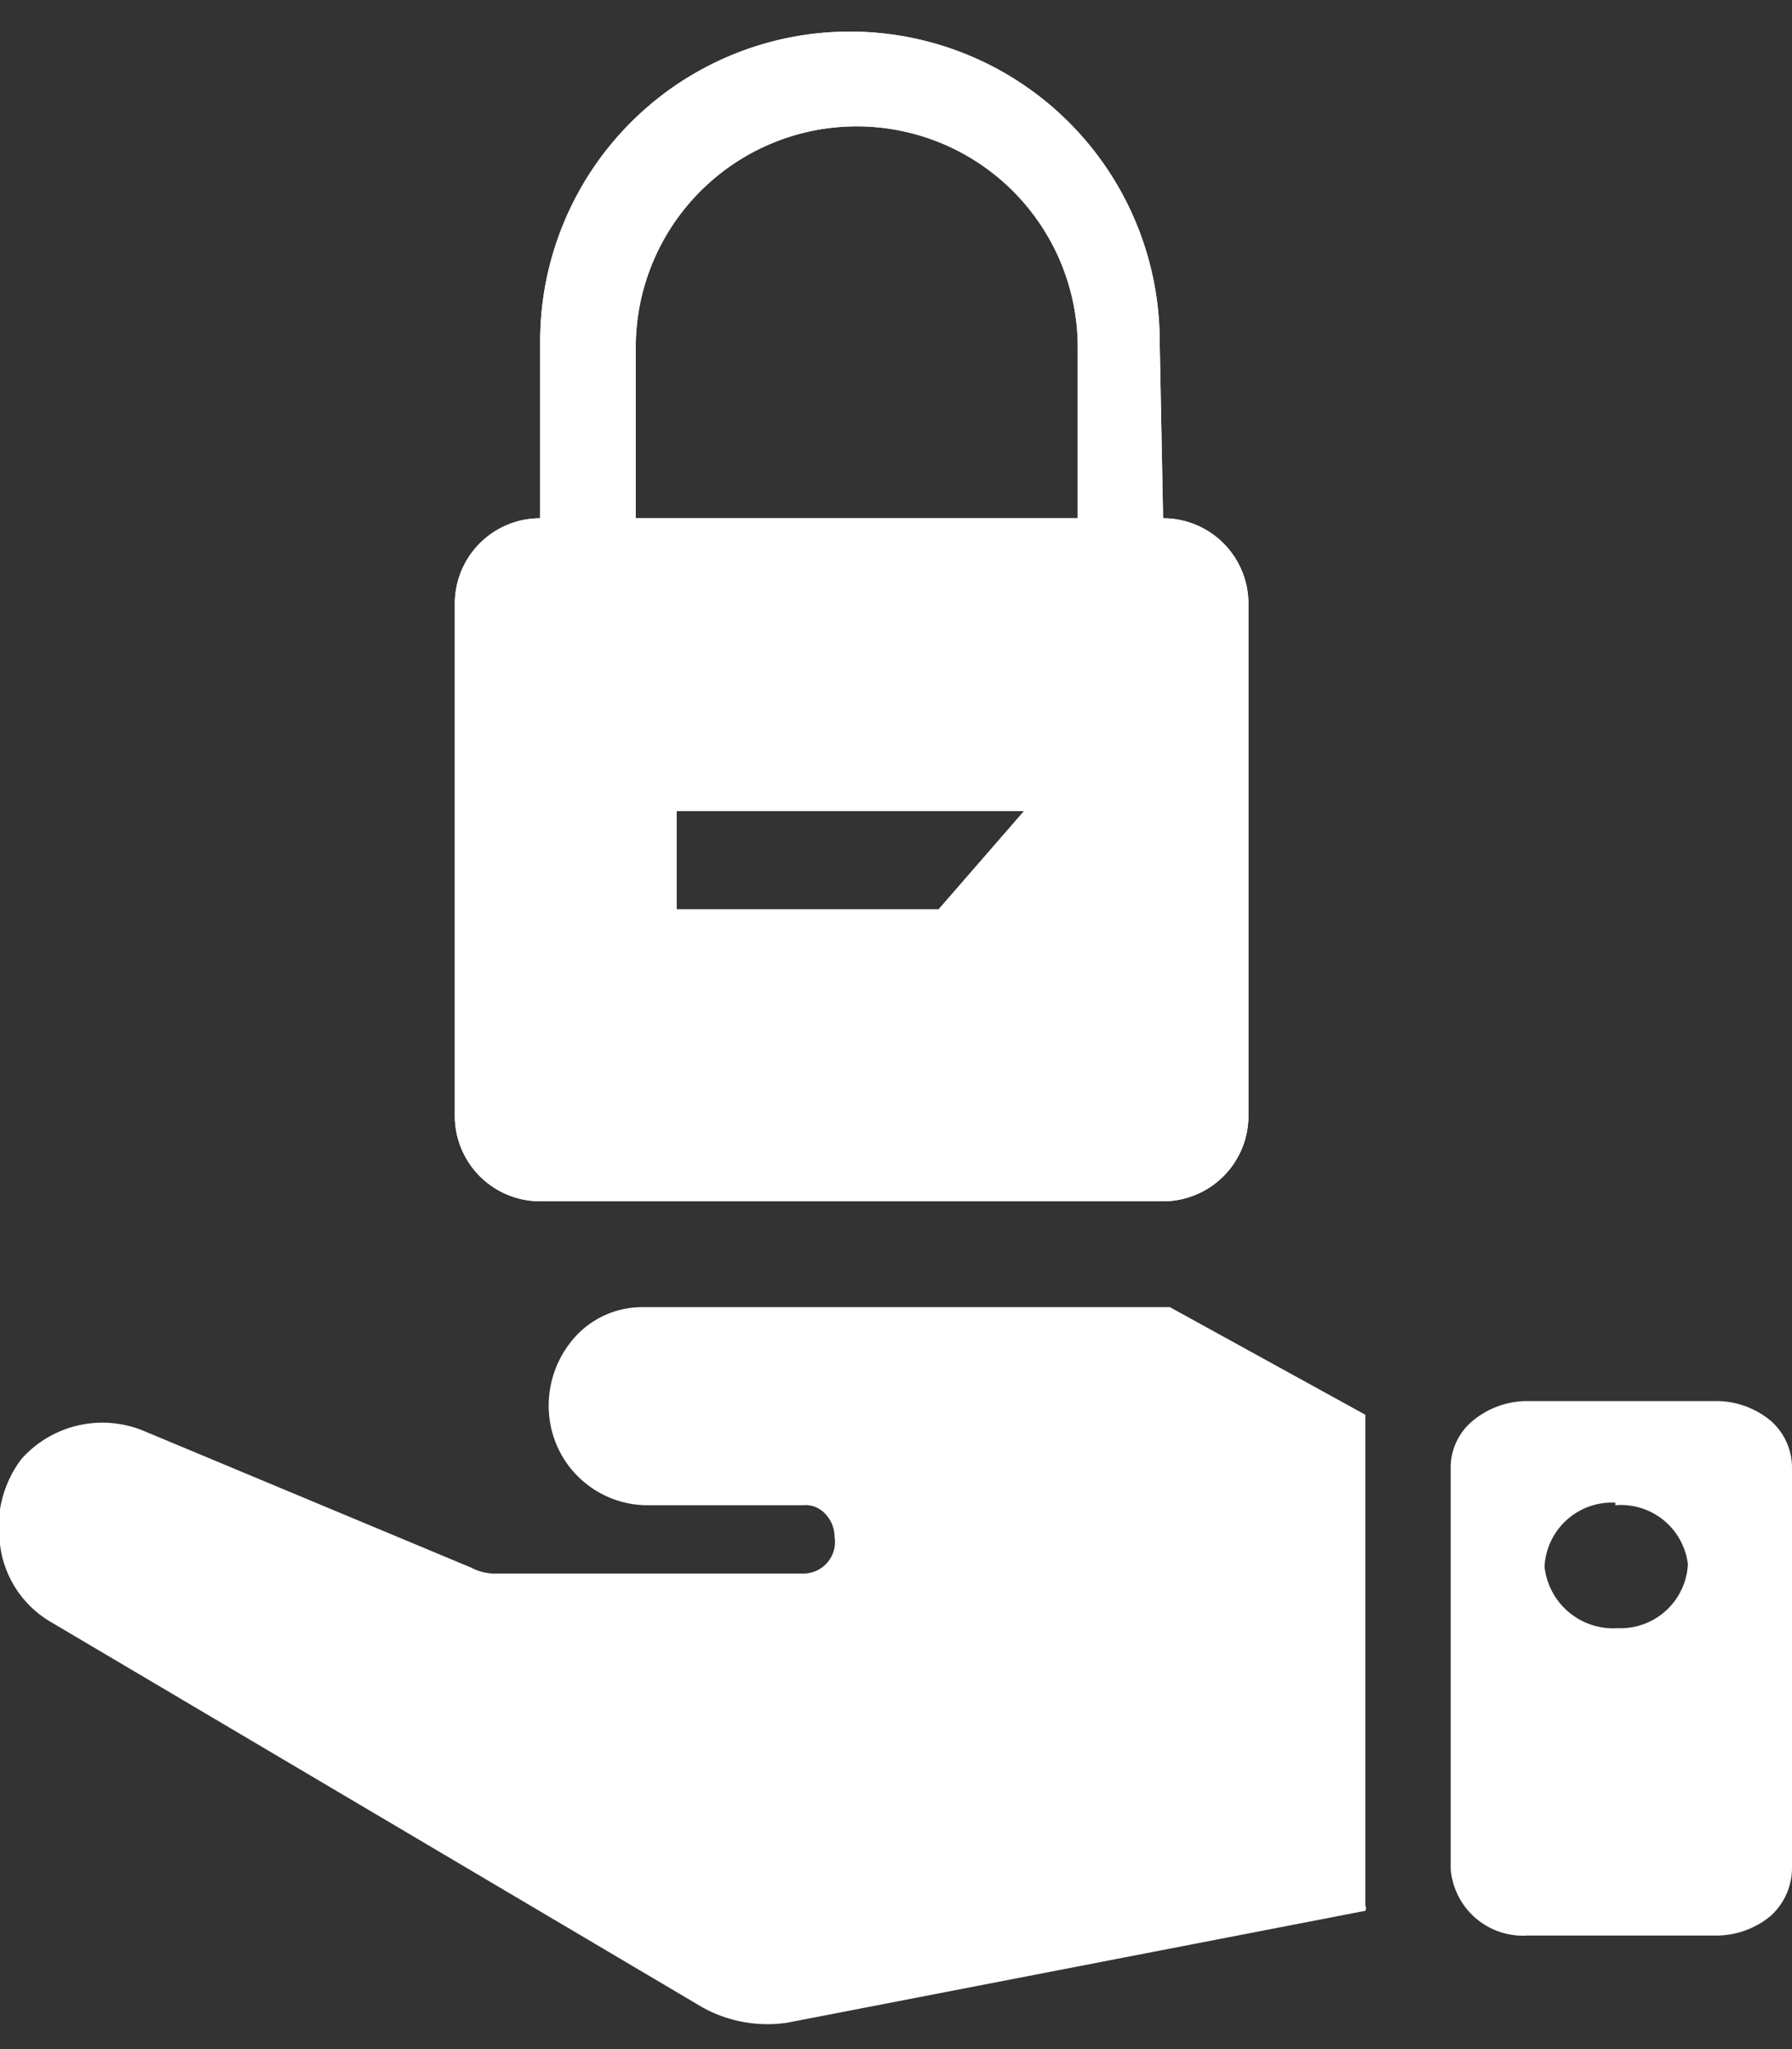 <svg id="Capa_1" data-name="Capa 1" xmlns="http://www.w3.org/2000/svg" viewBox="0 0 21 24"><rect x="0" y="0" width="21" height="24" fill="#333333" stroke="none"/><defs><style>.cls-1,.cls-3{fill:#fff;}.cls-2{fill:none;}.cls-3{fill-rule:evenodd;}</style></defs><title>Mesa de trabajo 1</title><path id="Path" class="cls-1" d="M.6,19A1.22,1.22,0,0,1,0,18.09a1.32,1.32,0,0,1,.25-1,1.27,1.27,0,0,1,1.46-.32l3.81,1.59a.59.59,0,0,0,.29.07H9.41A.37.37,0,0,0,9.78,18a.39.39,0,0,0-.11-.27.31.31,0,0,0-.26-.1H7.61a1.16,1.16,0,0,1-1.15-.9,1.2,1.2,0,0,1,.22-1,1.06,1.06,0,0,1,.85-.42h6.18L16,16.57v5.75a.06.06,0,0,1,0,.06L9.23,23.69a1.57,1.57,0,0,1-1-.18Z"/><path id="Shape" class="cls-1" d="M17,17.19v4.7a.85.85,0,0,0,.9.78h2.22a1,1,0,0,0,.63-.23.76.76,0,0,0,.25-.55v-4.7a.73.73,0,0,0-.25-.55,1,1,0,0,0-.63-.23H17.9a1,1,0,0,0-.64.23.71.71,0,0,0-.26.55Zm1.93.44a.79.79,0,0,1,.85.69h0a.79.79,0,0,1-.82.75.81.81,0,0,1-.86-.72.79.79,0,0,1,.83-.75Z"/><polygon id="Bounding-Box" class="cls-2" points="3.54 0.29 16.46 0.29 16.46 14.13 3.54 14.13 3.54 0.29"/><path class="cls-3" d="M13.63,6.07h0a1,1,0,0,1,1,1v6a1,1,0,0,1-1,1H6.33a1,1,0,0,1-1-1v-6a1,1,0,0,1,1-1h0V4a3.63,3.63,0,0,1,7.26,0Zm-1,0v-2a2.59,2.59,0,1,0-5.18,0v2ZM7.93,9.5v1.15H11l1-1.15Z"/><path id="path-1" class="cls-3" d="M13.63,6.07h0a1,1,0,0,1,1,1v6a1,1,0,0,1-1,1H6.33a1,1,0,0,1-1-1v-6a1,1,0,0,1,1-1h0V4a3.63,3.63,0,0,1,7.26,0Zm-1,0v-2a2.59,2.59,0,1,0-5.18,0v2ZM7.93,9.5v1.15H11l1-1.15Z"/></svg>
